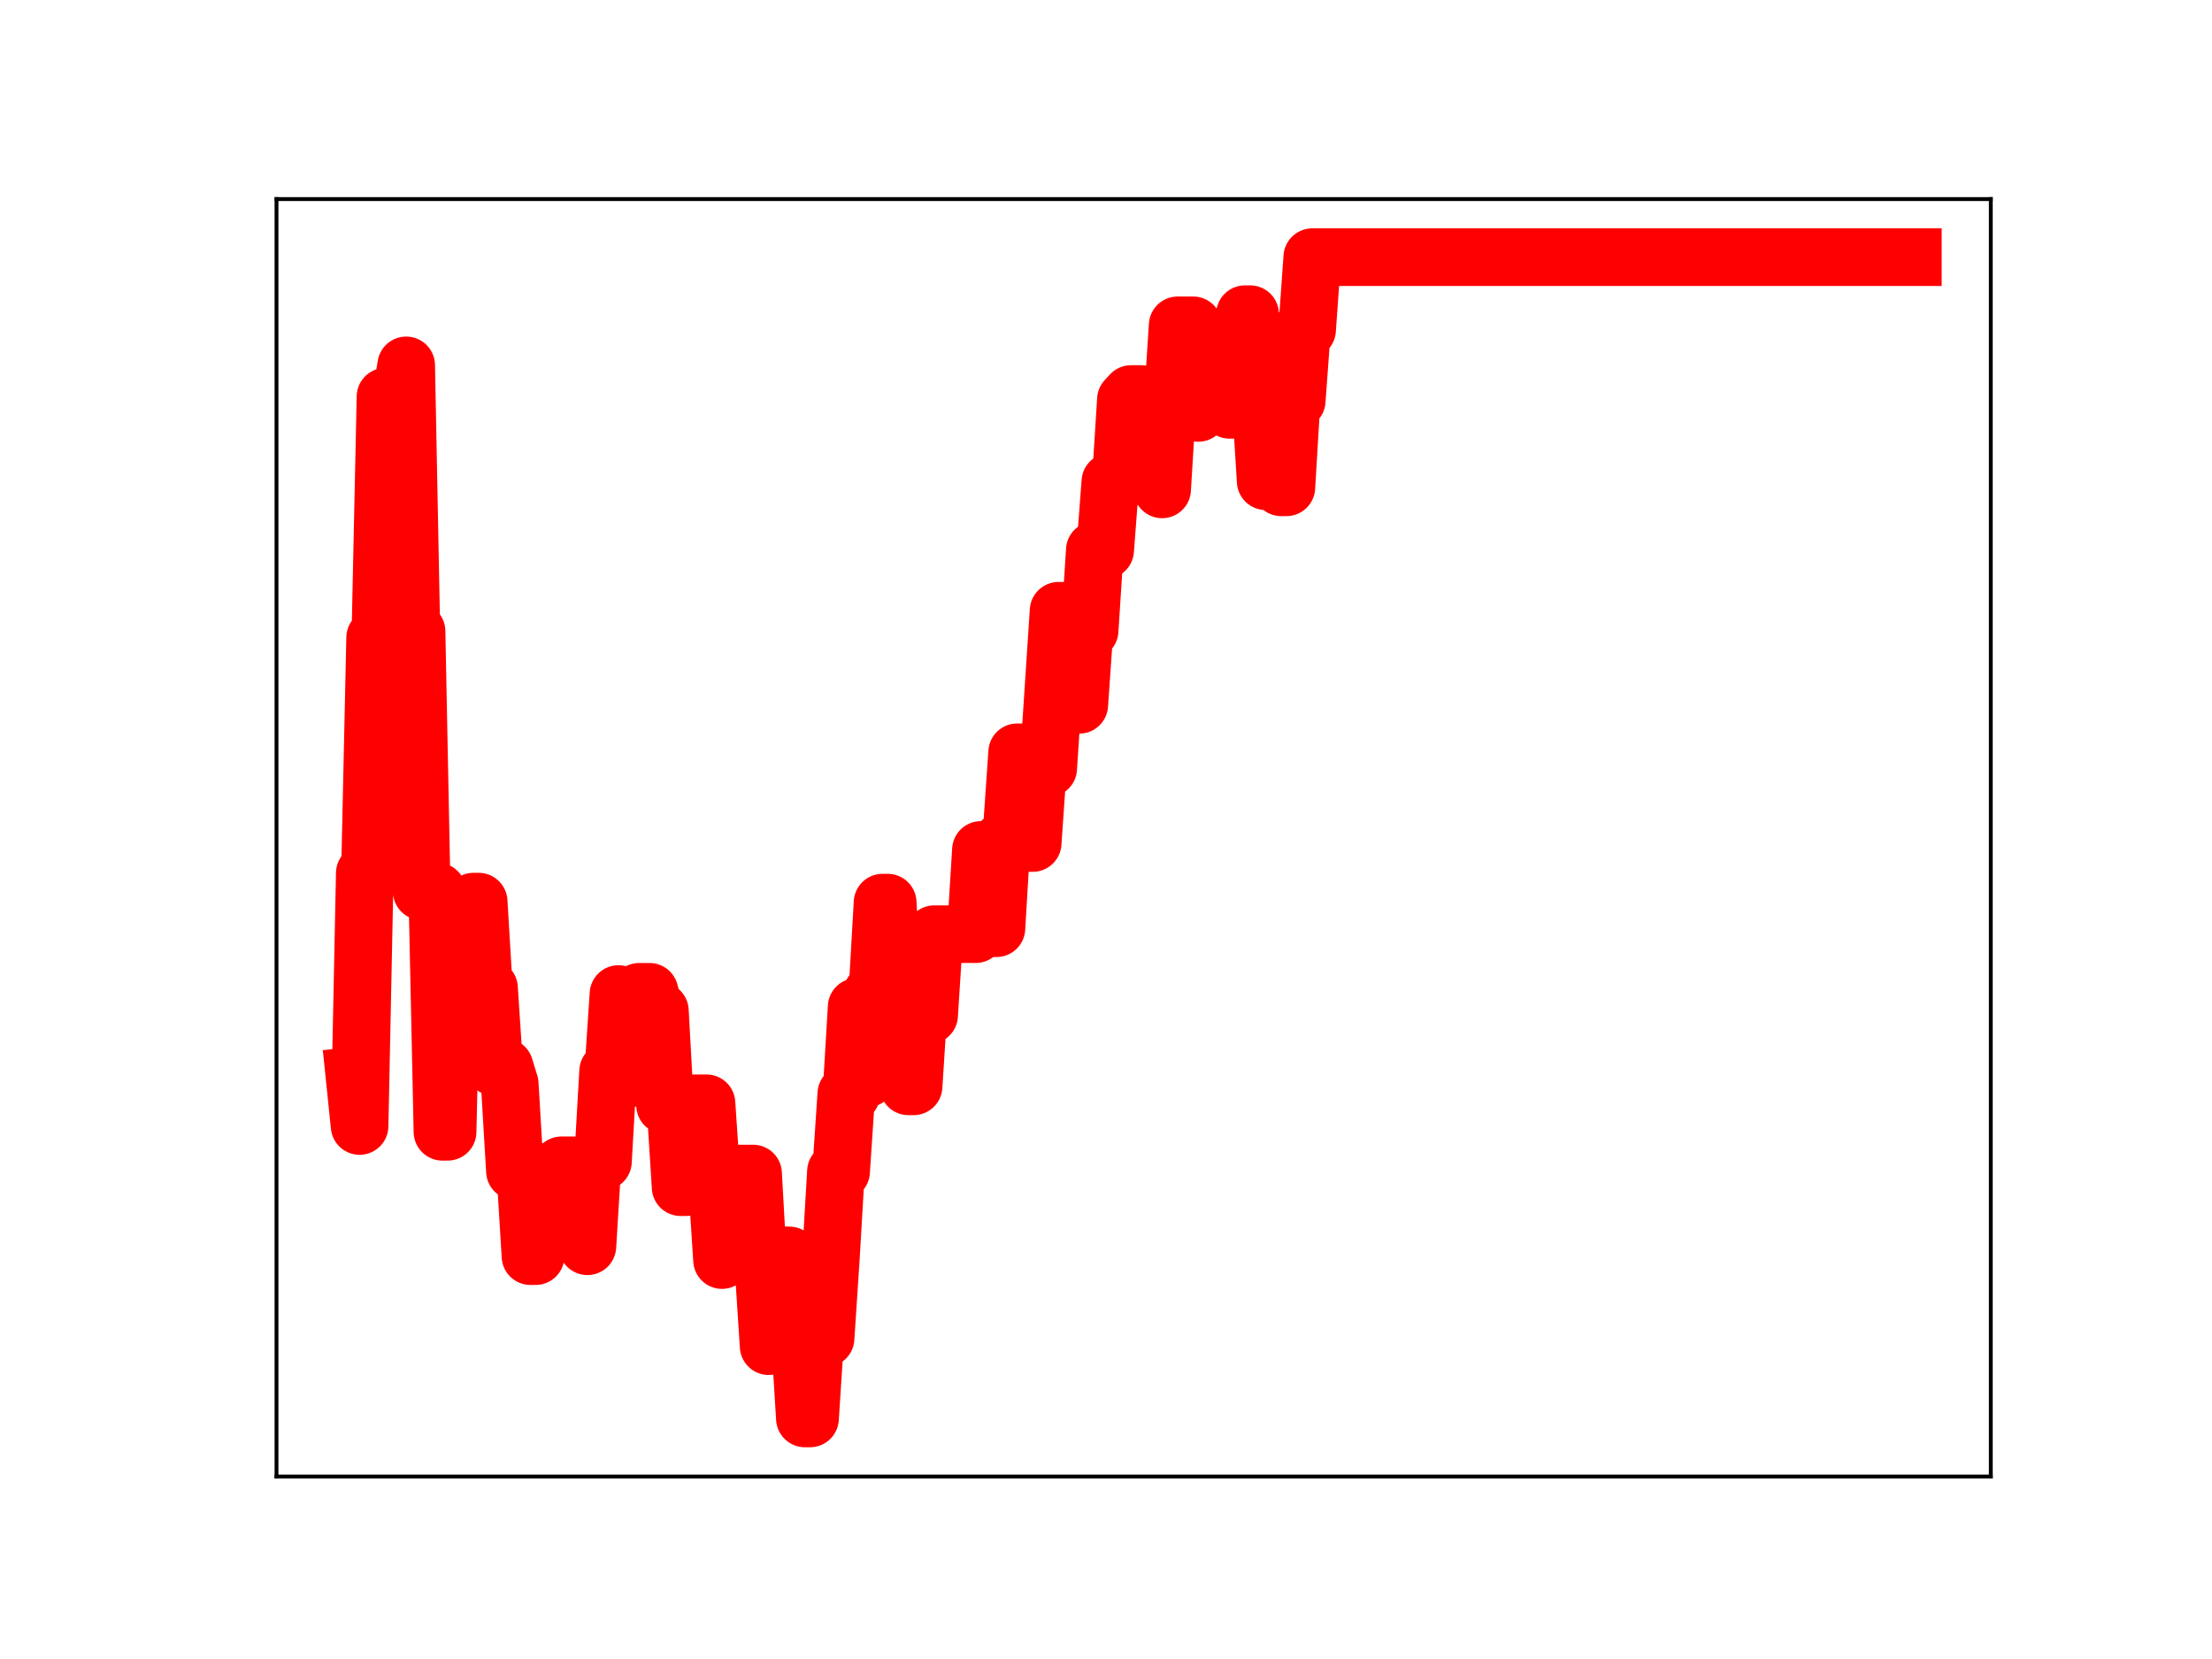 <?xml version="1.0" encoding="utf-8" standalone="no"?>
<!DOCTYPE svg PUBLIC "-//W3C//DTD SVG 1.1//EN"
  "http://www.w3.org/Graphics/SVG/1.1/DTD/svg11.dtd">
<!-- Created with matplotlib (https://matplotlib.org/) -->
<svg height="345.6pt" version="1.1" viewBox="0 0 460.8 345.6" width="460.8pt" xmlns="http://www.w3.org/2000/svg" xmlns:xlink="http://www.w3.org/1999/xlink">
 <defs>
  <style type="text/css">
*{stroke-linecap:butt;stroke-linejoin:round;}
  </style>
 </defs>
 <g id="figure_1">
  <g id="patch_1">
   <path d="M 0 345.6 
L 460.8 345.6 
L 460.8 0 
L 0 0 
z
" style="fill:#ffffff;"/>
  </g>
  <g id="axes_1">
   <g id="patch_2">
    <path d="M 57.6 307.584 
L 414.72 307.584 
L 414.72 41.472 
L 57.6 41.472 
z
" style="fill:#ffffff;"/>
   </g>
   <g id="line2d_1">
    <path clip-path="url(#p3efaa1cba6)" d="M 73.833 224.122 
L 74.911 234.566 
L 75.99 181.895 
L 77.068 181.895 
L 78.147 132.837 
L 79.226 132.837 
L 80.304 82.635 
L 83.54 82.635 
L 84.619 76.111 
L 85.697 131.506 
L 86.776 131.506 
L 87.854 185.694 
L 91.09 185.694 
L 92.169 235.777 
L 93.247 235.777 
L 94.326 188.451 
L 97.562 188.451 
L 98.64 187.825 
L 99.719 187.825 
L 100.797 205.845 
L 101.876 205.845 
L 102.955 222.287 
L 105.112 222.287 
L 106.19 225.8 
L 107.269 243.972 
L 109.426 243.972 
L 110.505 261.679 
L 111.583 261.679 
L 112.662 244.138 
L 113.74 244.138 
L 114.819 246 
L 115.898 246 
L 116.976 242.752 
L 121.291 242.752 
L 122.369 259.622 
L 123.448 241.969 
L 125.605 241.969 
L 126.683 223.146 
L 127.762 223.146 
L 128.841 207.073 
L 129.919 224.552 
L 132.076 224.552 
L 133.155 206.608 
L 135.312 206.608 
L 136.391 210.59 
L 137.469 210.59 
L 138.548 230.244 
L 140.705 230.244 
L 141.784 247.314 
L 142.862 247.314 
L 143.941 229.835 
L 147.177 229.835 
L 148.255 245.862 
L 149.334 245.862 
L 150.412 262.498 
L 151.491 261.665 
L 152.57 261.665 
L 153.648 244.467 
L 156.884 244.467 
L 157.962 263.87 
L 159.041 263.87 
L 160.12 280.433 
L 161.198 261.522 
L 164.434 261.522 
L 165.513 277.993 
L 166.591 277.993 
L 167.67 295.488 
L 168.748 295.488 
L 169.827 278.784 
L 171.984 278.784 
L 173.063 262.427 
L 174.141 244.042 
L 175.22 244.042 
L 176.298 227.875 
L 177.377 227.875 
L 178.456 209.76 
L 179.534 209.76 
L 180.613 224.664 
L 181.691 206.832 
L 182.77 206.832 
L 183.849 188.034 
L 184.927 188.034 
L 186.006 207.468 
L 188.163 207.468 
L 189.241 226.307 
L 190.32 226.307 
L 191.399 209.446 
L 192.477 209.446 
L 193.556 211.483 
L 194.634 194.603 
L 203.263 194.603 
L 204.342 177.056 
L 205.42 177.056 
L 206.499 193.369 
L 207.577 193.369 
L 208.656 175.257 
L 209.735 175.257 
L 210.813 172.295 
L 211.892 156.716 
L 212.97 156.716 
L 214.049 175.619 
L 215.128 175.619 
L 216.206 160.043 
L 218.363 160.043 
L 220.52 127.231 
L 222.678 127.231 
L 223.756 146.829 
L 224.835 146.829 
L 225.913 131.344 
L 226.992 131.344 
L 228.071 114.607 
L 230.228 114.607 
L 231.306 100.359 
L 233.464 100.359 
L 234.542 83.249 
L 235.621 82.081 
L 237.778 82.081 
L 238.856 84.571 
L 241.014 84.571 
L 242.092 101.949 
L 243.171 84.396 
L 244.249 84.396 
L 245.328 67.77 
L 248.564 67.77 
L 249.642 86.018 
L 250.721 70.688 
L 252.878 70.688 
L 253.957 70.575 
L 255.035 70.575 
L 256.114 85.373 
L 257.192 85.373 
L 258.271 68.67 
L 259.35 65.448 
L 260.428 65.448 
L 261.507 82.973 
L 262.585 82.973 
L 263.664 100.245 
L 264.743 100.245 
L 265.821 84.415 
L 266.9 101.518 
L 267.978 101.518 
L 269.057 83.456 
L 270.135 83.456 
L 271.214 68.704 
L 272.293 68.704 
L 273.371 53.568 
L 398.487 53.568 
L 398.487 53.568 
" style="fill:none;stroke:#ff0000;stroke-linecap:square;stroke-width:12;"/>
    <defs>
     <path d="M 0 3 
C 0.796 3 1.559 2.684 2.121 2.121 
C 2.684 1.559 3 0.796 3 0 
C 3 -0.796 2.684 -1.559 2.121 -2.121 
C 1.559 -2.684 0.796 -3 0 -3 
C -0.796 -3 -1.559 -2.684 -2.121 -2.121 
C -2.684 -1.559 -3 -0.796 -3 0 
C -3 0.796 -2.684 1.559 -2.121 2.121 
C -1.559 2.684 -0.796 3 0 3 
z
" id="m5367fc7cdd" style="stroke:#ff0000;"/>
    </defs>
    <g clip-path="url(#p3efaa1cba6)">
     <use style="fill:#ff0000;stroke:#ff0000;" x="73.833" xlink:href="#m5367fc7cdd" y="224.122"/>
     <use style="fill:#ff0000;stroke:#ff0000;" x="74.911" xlink:href="#m5367fc7cdd" y="234.566"/>
     <use style="fill:#ff0000;stroke:#ff0000;" x="75.99" xlink:href="#m5367fc7cdd" y="181.895"/>
     <use style="fill:#ff0000;stroke:#ff0000;" x="77.068" xlink:href="#m5367fc7cdd" y="181.895"/>
     <use style="fill:#ff0000;stroke:#ff0000;" x="78.147" xlink:href="#m5367fc7cdd" y="132.837"/>
     <use style="fill:#ff0000;stroke:#ff0000;" x="79.226" xlink:href="#m5367fc7cdd" y="132.837"/>
     <use style="fill:#ff0000;stroke:#ff0000;" x="80.304" xlink:href="#m5367fc7cdd" y="82.635"/>
     <use style="fill:#ff0000;stroke:#ff0000;" x="81.383" xlink:href="#m5367fc7cdd" y="82.635"/>
     <use style="fill:#ff0000;stroke:#ff0000;" x="82.461" xlink:href="#m5367fc7cdd" y="82.635"/>
     <use style="fill:#ff0000;stroke:#ff0000;" x="83.54" xlink:href="#m5367fc7cdd" y="82.635"/>
     <use style="fill:#ff0000;stroke:#ff0000;" x="84.619" xlink:href="#m5367fc7cdd" y="76.111"/>
     <use style="fill:#ff0000;stroke:#ff0000;" x="85.697" xlink:href="#m5367fc7cdd" y="131.506"/>
     <use style="fill:#ff0000;stroke:#ff0000;" x="86.776" xlink:href="#m5367fc7cdd" y="131.506"/>
     <use style="fill:#ff0000;stroke:#ff0000;" x="87.854" xlink:href="#m5367fc7cdd" y="185.694"/>
     <use style="fill:#ff0000;stroke:#ff0000;" x="88.933" xlink:href="#m5367fc7cdd" y="185.694"/>
     <use style="fill:#ff0000;stroke:#ff0000;" x="90.012" xlink:href="#m5367fc7cdd" y="185.694"/>
     <use style="fill:#ff0000;stroke:#ff0000;" x="91.09" xlink:href="#m5367fc7cdd" y="185.694"/>
     <use style="fill:#ff0000;stroke:#ff0000;" x="92.169" xlink:href="#m5367fc7cdd" y="235.777"/>
     <use style="fill:#ff0000;stroke:#ff0000;" x="93.247" xlink:href="#m5367fc7cdd" y="235.777"/>
     <use style="fill:#ff0000;stroke:#ff0000;" x="94.326" xlink:href="#m5367fc7cdd" y="188.451"/>
     <use style="fill:#ff0000;stroke:#ff0000;" x="95.404" xlink:href="#m5367fc7cdd" y="188.451"/>
     <use style="fill:#ff0000;stroke:#ff0000;" x="96.483" xlink:href="#m5367fc7cdd" y="188.451"/>
     <use style="fill:#ff0000;stroke:#ff0000;" x="97.562" xlink:href="#m5367fc7cdd" y="188.451"/>
     <use style="fill:#ff0000;stroke:#ff0000;" x="98.64" xlink:href="#m5367fc7cdd" y="187.825"/>
     <use style="fill:#ff0000;stroke:#ff0000;" x="99.719" xlink:href="#m5367fc7cdd" y="187.825"/>
     <use style="fill:#ff0000;stroke:#ff0000;" x="100.797" xlink:href="#m5367fc7cdd" y="205.845"/>
     <use style="fill:#ff0000;stroke:#ff0000;" x="101.876" xlink:href="#m5367fc7cdd" y="205.845"/>
     <use style="fill:#ff0000;stroke:#ff0000;" x="102.955" xlink:href="#m5367fc7cdd" y="222.287"/>
     <use style="fill:#ff0000;stroke:#ff0000;" x="104.033" xlink:href="#m5367fc7cdd" y="222.287"/>
     <use style="fill:#ff0000;stroke:#ff0000;" x="105.112" xlink:href="#m5367fc7cdd" y="222.287"/>
     <use style="fill:#ff0000;stroke:#ff0000;" x="106.19" xlink:href="#m5367fc7cdd" y="225.8"/>
     <use style="fill:#ff0000;stroke:#ff0000;" x="107.269" xlink:href="#m5367fc7cdd" y="243.972"/>
     <use style="fill:#ff0000;stroke:#ff0000;" x="108.347" xlink:href="#m5367fc7cdd" y="243.972"/>
     <use style="fill:#ff0000;stroke:#ff0000;" x="109.426" xlink:href="#m5367fc7cdd" y="243.972"/>
     <use style="fill:#ff0000;stroke:#ff0000;" x="110.505" xlink:href="#m5367fc7cdd" y="261.679"/>
     <use style="fill:#ff0000;stroke:#ff0000;" x="111.583" xlink:href="#m5367fc7cdd" y="261.679"/>
     <use style="fill:#ff0000;stroke:#ff0000;" x="112.662" xlink:href="#m5367fc7cdd" y="244.138"/>
     <use style="fill:#ff0000;stroke:#ff0000;" x="113.74" xlink:href="#m5367fc7cdd" y="244.138"/>
     <use style="fill:#ff0000;stroke:#ff0000;" x="114.819" xlink:href="#m5367fc7cdd" y="246"/>
     <use style="fill:#ff0000;stroke:#ff0000;" x="115.898" xlink:href="#m5367fc7cdd" y="246"/>
     <use style="fill:#ff0000;stroke:#ff0000;" x="116.976" xlink:href="#m5367fc7cdd" y="242.752"/>
     <use style="fill:#ff0000;stroke:#ff0000;" x="118.055" xlink:href="#m5367fc7cdd" y="242.752"/>
     <use style="fill:#ff0000;stroke:#ff0000;" x="119.133" xlink:href="#m5367fc7cdd" y="242.752"/>
     <use style="fill:#ff0000;stroke:#ff0000;" x="120.212" xlink:href="#m5367fc7cdd" y="242.752"/>
     <use style="fill:#ff0000;stroke:#ff0000;" x="121.291" xlink:href="#m5367fc7cdd" y="242.752"/>
     <use style="fill:#ff0000;stroke:#ff0000;" x="122.369" xlink:href="#m5367fc7cdd" y="259.622"/>
     <use style="fill:#ff0000;stroke:#ff0000;" x="123.448" xlink:href="#m5367fc7cdd" y="241.969"/>
     <use style="fill:#ff0000;stroke:#ff0000;" x="124.526" xlink:href="#m5367fc7cdd" y="241.969"/>
     <use style="fill:#ff0000;stroke:#ff0000;" x="125.605" xlink:href="#m5367fc7cdd" y="241.969"/>
     <use style="fill:#ff0000;stroke:#ff0000;" x="126.683" xlink:href="#m5367fc7cdd" y="223.146"/>
     <use style="fill:#ff0000;stroke:#ff0000;" x="127.762" xlink:href="#m5367fc7cdd" y="223.146"/>
     <use style="fill:#ff0000;stroke:#ff0000;" x="128.841" xlink:href="#m5367fc7cdd" y="207.073"/>
     <use style="fill:#ff0000;stroke:#ff0000;" x="129.919" xlink:href="#m5367fc7cdd" y="224.552"/>
     <use style="fill:#ff0000;stroke:#ff0000;" x="130.998" xlink:href="#m5367fc7cdd" y="224.552"/>
     <use style="fill:#ff0000;stroke:#ff0000;" x="132.076" xlink:href="#m5367fc7cdd" y="224.552"/>
     <use style="fill:#ff0000;stroke:#ff0000;" x="133.155" xlink:href="#m5367fc7cdd" y="206.608"/>
     <use style="fill:#ff0000;stroke:#ff0000;" x="134.234" xlink:href="#m5367fc7cdd" y="206.608"/>
     <use style="fill:#ff0000;stroke:#ff0000;" x="135.312" xlink:href="#m5367fc7cdd" y="206.608"/>
     <use style="fill:#ff0000;stroke:#ff0000;" x="136.391" xlink:href="#m5367fc7cdd" y="210.59"/>
     <use style="fill:#ff0000;stroke:#ff0000;" x="137.469" xlink:href="#m5367fc7cdd" y="210.59"/>
     <use style="fill:#ff0000;stroke:#ff0000;" x="138.548" xlink:href="#m5367fc7cdd" y="230.244"/>
     <use style="fill:#ff0000;stroke:#ff0000;" x="139.627" xlink:href="#m5367fc7cdd" y="230.244"/>
     <use style="fill:#ff0000;stroke:#ff0000;" x="140.705" xlink:href="#m5367fc7cdd" y="230.244"/>
     <use style="fill:#ff0000;stroke:#ff0000;" x="141.784" xlink:href="#m5367fc7cdd" y="247.314"/>
     <use style="fill:#ff0000;stroke:#ff0000;" x="142.862" xlink:href="#m5367fc7cdd" y="247.314"/>
     <use style="fill:#ff0000;stroke:#ff0000;" x="143.941" xlink:href="#m5367fc7cdd" y="229.835"/>
     <use style="fill:#ff0000;stroke:#ff0000;" x="145.019" xlink:href="#m5367fc7cdd" y="229.835"/>
     <use style="fill:#ff0000;stroke:#ff0000;" x="146.098" xlink:href="#m5367fc7cdd" y="229.835"/>
     <use style="fill:#ff0000;stroke:#ff0000;" x="147.177" xlink:href="#m5367fc7cdd" y="229.835"/>
     <use style="fill:#ff0000;stroke:#ff0000;" x="148.255" xlink:href="#m5367fc7cdd" y="245.862"/>
     <use style="fill:#ff0000;stroke:#ff0000;" x="149.334" xlink:href="#m5367fc7cdd" y="245.862"/>
     <use style="fill:#ff0000;stroke:#ff0000;" x="150.412" xlink:href="#m5367fc7cdd" y="262.498"/>
     <use style="fill:#ff0000;stroke:#ff0000;" x="151.491" xlink:href="#m5367fc7cdd" y="261.665"/>
     <use style="fill:#ff0000;stroke:#ff0000;" x="152.57" xlink:href="#m5367fc7cdd" y="261.665"/>
     <use style="fill:#ff0000;stroke:#ff0000;" x="153.648" xlink:href="#m5367fc7cdd" y="244.467"/>
     <use style="fill:#ff0000;stroke:#ff0000;" x="154.727" xlink:href="#m5367fc7cdd" y="244.467"/>
     <use style="fill:#ff0000;stroke:#ff0000;" x="155.805" xlink:href="#m5367fc7cdd" y="244.467"/>
     <use style="fill:#ff0000;stroke:#ff0000;" x="156.884" xlink:href="#m5367fc7cdd" y="244.467"/>
     <use style="fill:#ff0000;stroke:#ff0000;" x="157.962" xlink:href="#m5367fc7cdd" y="263.87"/>
     <use style="fill:#ff0000;stroke:#ff0000;" x="159.041" xlink:href="#m5367fc7cdd" y="263.87"/>
     <use style="fill:#ff0000;stroke:#ff0000;" x="160.12" xlink:href="#m5367fc7cdd" y="280.433"/>
     <use style="fill:#ff0000;stroke:#ff0000;" x="161.198" xlink:href="#m5367fc7cdd" y="261.522"/>
     <use style="fill:#ff0000;stroke:#ff0000;" x="162.277" xlink:href="#m5367fc7cdd" y="261.522"/>
     <use style="fill:#ff0000;stroke:#ff0000;" x="163.355" xlink:href="#m5367fc7cdd" y="261.522"/>
     <use style="fill:#ff0000;stroke:#ff0000;" x="164.434" xlink:href="#m5367fc7cdd" y="261.522"/>
     <use style="fill:#ff0000;stroke:#ff0000;" x="165.513" xlink:href="#m5367fc7cdd" y="277.993"/>
     <use style="fill:#ff0000;stroke:#ff0000;" x="166.591" xlink:href="#m5367fc7cdd" y="277.993"/>
     <use style="fill:#ff0000;stroke:#ff0000;" x="167.67" xlink:href="#m5367fc7cdd" y="295.488"/>
     <use style="fill:#ff0000;stroke:#ff0000;" x="168.748" xlink:href="#m5367fc7cdd" y="295.488"/>
     <use style="fill:#ff0000;stroke:#ff0000;" x="169.827" xlink:href="#m5367fc7cdd" y="278.784"/>
     <use style="fill:#ff0000;stroke:#ff0000;" x="170.906" xlink:href="#m5367fc7cdd" y="278.784"/>
     <use style="fill:#ff0000;stroke:#ff0000;" x="171.984" xlink:href="#m5367fc7cdd" y="278.784"/>
     <use style="fill:#ff0000;stroke:#ff0000;" x="173.063" xlink:href="#m5367fc7cdd" y="262.427"/>
     <use style="fill:#ff0000;stroke:#ff0000;" x="174.141" xlink:href="#m5367fc7cdd" y="244.042"/>
     <use style="fill:#ff0000;stroke:#ff0000;" x="175.22" xlink:href="#m5367fc7cdd" y="244.042"/>
     <use style="fill:#ff0000;stroke:#ff0000;" x="176.298" xlink:href="#m5367fc7cdd" y="227.875"/>
     <use style="fill:#ff0000;stroke:#ff0000;" x="177.377" xlink:href="#m5367fc7cdd" y="227.875"/>
     <use style="fill:#ff0000;stroke:#ff0000;" x="178.456" xlink:href="#m5367fc7cdd" y="209.76"/>
     <use style="fill:#ff0000;stroke:#ff0000;" x="179.534" xlink:href="#m5367fc7cdd" y="209.76"/>
     <use style="fill:#ff0000;stroke:#ff0000;" x="180.613" xlink:href="#m5367fc7cdd" y="224.664"/>
     <use style="fill:#ff0000;stroke:#ff0000;" x="181.691" xlink:href="#m5367fc7cdd" y="206.832"/>
     <use style="fill:#ff0000;stroke:#ff0000;" x="182.77" xlink:href="#m5367fc7cdd" y="206.832"/>
     <use style="fill:#ff0000;stroke:#ff0000;" x="183.849" xlink:href="#m5367fc7cdd" y="188.034"/>
     <use style="fill:#ff0000;stroke:#ff0000;" x="184.927" xlink:href="#m5367fc7cdd" y="188.034"/>
     <use style="fill:#ff0000;stroke:#ff0000;" x="186.006" xlink:href="#m5367fc7cdd" y="207.468"/>
     <use style="fill:#ff0000;stroke:#ff0000;" x="187.084" xlink:href="#m5367fc7cdd" y="207.468"/>
     <use style="fill:#ff0000;stroke:#ff0000;" x="188.163" xlink:href="#m5367fc7cdd" y="207.468"/>
     <use style="fill:#ff0000;stroke:#ff0000;" x="189.241" xlink:href="#m5367fc7cdd" y="226.307"/>
     <use style="fill:#ff0000;stroke:#ff0000;" x="190.32" xlink:href="#m5367fc7cdd" y="226.307"/>
     <use style="fill:#ff0000;stroke:#ff0000;" x="191.399" xlink:href="#m5367fc7cdd" y="209.446"/>
     <use style="fill:#ff0000;stroke:#ff0000;" x="192.477" xlink:href="#m5367fc7cdd" y="209.446"/>
     <use style="fill:#ff0000;stroke:#ff0000;" x="193.556" xlink:href="#m5367fc7cdd" y="211.483"/>
     <use style="fill:#ff0000;stroke:#ff0000;" x="194.634" xlink:href="#m5367fc7cdd" y="194.603"/>
     <use style="fill:#ff0000;stroke:#ff0000;" x="195.713" xlink:href="#m5367fc7cdd" y="194.603"/>
     <use style="fill:#ff0000;stroke:#ff0000;" x="196.792" xlink:href="#m5367fc7cdd" y="194.603"/>
     <use style="fill:#ff0000;stroke:#ff0000;" x="197.87" xlink:href="#m5367fc7cdd" y="194.603"/>
     <use style="fill:#ff0000;stroke:#ff0000;" x="198.949" xlink:href="#m5367fc7cdd" y="194.603"/>
     <use style="fill:#ff0000;stroke:#ff0000;" x="200.027" xlink:href="#m5367fc7cdd" y="194.603"/>
     <use style="fill:#ff0000;stroke:#ff0000;" x="201.106" xlink:href="#m5367fc7cdd" y="194.603"/>
     <use style="fill:#ff0000;stroke:#ff0000;" x="202.185" xlink:href="#m5367fc7cdd" y="194.603"/>
     <use style="fill:#ff0000;stroke:#ff0000;" x="203.263" xlink:href="#m5367fc7cdd" y="194.603"/>
     <use style="fill:#ff0000;stroke:#ff0000;" x="204.342" xlink:href="#m5367fc7cdd" y="177.056"/>
     <use style="fill:#ff0000;stroke:#ff0000;" x="205.42" xlink:href="#m5367fc7cdd" y="177.056"/>
     <use style="fill:#ff0000;stroke:#ff0000;" x="206.499" xlink:href="#m5367fc7cdd" y="193.369"/>
     <use style="fill:#ff0000;stroke:#ff0000;" x="207.577" xlink:href="#m5367fc7cdd" y="193.369"/>
     <use style="fill:#ff0000;stroke:#ff0000;" x="208.656" xlink:href="#m5367fc7cdd" y="175.257"/>
     <use style="fill:#ff0000;stroke:#ff0000;" x="209.735" xlink:href="#m5367fc7cdd" y="175.257"/>
     <use style="fill:#ff0000;stroke:#ff0000;" x="210.813" xlink:href="#m5367fc7cdd" y="172.295"/>
     <use style="fill:#ff0000;stroke:#ff0000;" x="211.892" xlink:href="#m5367fc7cdd" y="156.716"/>
     <use style="fill:#ff0000;stroke:#ff0000;" x="212.97" xlink:href="#m5367fc7cdd" y="156.716"/>
     <use style="fill:#ff0000;stroke:#ff0000;" x="214.049" xlink:href="#m5367fc7cdd" y="175.619"/>
     <use style="fill:#ff0000;stroke:#ff0000;" x="215.128" xlink:href="#m5367fc7cdd" y="175.619"/>
     <use style="fill:#ff0000;stroke:#ff0000;" x="216.206" xlink:href="#m5367fc7cdd" y="160.043"/>
     <use style="fill:#ff0000;stroke:#ff0000;" x="217.285" xlink:href="#m5367fc7cdd" y="160.043"/>
     <use style="fill:#ff0000;stroke:#ff0000;" x="218.363" xlink:href="#m5367fc7cdd" y="160.043"/>
     <use style="fill:#ff0000;stroke:#ff0000;" x="219.442" xlink:href="#m5367fc7cdd" y="144.167"/>
     <use style="fill:#ff0000;stroke:#ff0000;" x="220.52" xlink:href="#m5367fc7cdd" y="127.231"/>
     <use style="fill:#ff0000;stroke:#ff0000;" x="221.599" xlink:href="#m5367fc7cdd" y="127.231"/>
     <use style="fill:#ff0000;stroke:#ff0000;" x="222.678" xlink:href="#m5367fc7cdd" y="127.231"/>
     <use style="fill:#ff0000;stroke:#ff0000;" x="223.756" xlink:href="#m5367fc7cdd" y="146.829"/>
     <use style="fill:#ff0000;stroke:#ff0000;" x="224.835" xlink:href="#m5367fc7cdd" y="146.829"/>
     <use style="fill:#ff0000;stroke:#ff0000;" x="225.913" xlink:href="#m5367fc7cdd" y="131.344"/>
     <use style="fill:#ff0000;stroke:#ff0000;" x="226.992" xlink:href="#m5367fc7cdd" y="131.344"/>
     <use style="fill:#ff0000;stroke:#ff0000;" x="228.071" xlink:href="#m5367fc7cdd" y="114.607"/>
     <use style="fill:#ff0000;stroke:#ff0000;" x="229.149" xlink:href="#m5367fc7cdd" y="114.607"/>
     <use style="fill:#ff0000;stroke:#ff0000;" x="230.228" xlink:href="#m5367fc7cdd" y="114.607"/>
     <use style="fill:#ff0000;stroke:#ff0000;" x="231.306" xlink:href="#m5367fc7cdd" y="100.359"/>
     <use style="fill:#ff0000;stroke:#ff0000;" x="232.385" xlink:href="#m5367fc7cdd" y="100.359"/>
     <use style="fill:#ff0000;stroke:#ff0000;" x="233.464" xlink:href="#m5367fc7cdd" y="100.359"/>
     <use style="fill:#ff0000;stroke:#ff0000;" x="234.542" xlink:href="#m5367fc7cdd" y="83.249"/>
     <use style="fill:#ff0000;stroke:#ff0000;" x="235.621" xlink:href="#m5367fc7cdd" y="82.081"/>
     <use style="fill:#ff0000;stroke:#ff0000;" x="236.699" xlink:href="#m5367fc7cdd" y="82.081"/>
     <use style="fill:#ff0000;stroke:#ff0000;" x="237.778" xlink:href="#m5367fc7cdd" y="82.081"/>
     <use style="fill:#ff0000;stroke:#ff0000;" x="238.856" xlink:href="#m5367fc7cdd" y="84.571"/>
     <use style="fill:#ff0000;stroke:#ff0000;" x="239.935" xlink:href="#m5367fc7cdd" y="84.571"/>
     <use style="fill:#ff0000;stroke:#ff0000;" x="241.014" xlink:href="#m5367fc7cdd" y="84.571"/>
     <use style="fill:#ff0000;stroke:#ff0000;" x="242.092" xlink:href="#m5367fc7cdd" y="101.949"/>
     <use style="fill:#ff0000;stroke:#ff0000;" x="243.171" xlink:href="#m5367fc7cdd" y="84.396"/>
     <use style="fill:#ff0000;stroke:#ff0000;" x="244.249" xlink:href="#m5367fc7cdd" y="84.396"/>
     <use style="fill:#ff0000;stroke:#ff0000;" x="245.328" xlink:href="#m5367fc7cdd" y="67.77"/>
     <use style="fill:#ff0000;stroke:#ff0000;" x="246.407" xlink:href="#m5367fc7cdd" y="67.77"/>
     <use style="fill:#ff0000;stroke:#ff0000;" x="247.485" xlink:href="#m5367fc7cdd" y="67.77"/>
     <use style="fill:#ff0000;stroke:#ff0000;" x="248.564" xlink:href="#m5367fc7cdd" y="67.77"/>
     <use style="fill:#ff0000;stroke:#ff0000;" x="249.642" xlink:href="#m5367fc7cdd" y="86.018"/>
     <use style="fill:#ff0000;stroke:#ff0000;" x="250.721" xlink:href="#m5367fc7cdd" y="70.688"/>
     <use style="fill:#ff0000;stroke:#ff0000;" x="251.8" xlink:href="#m5367fc7cdd" y="70.688"/>
     <use style="fill:#ff0000;stroke:#ff0000;" x="252.878" xlink:href="#m5367fc7cdd" y="70.688"/>
     <use style="fill:#ff0000;stroke:#ff0000;" x="253.957" xlink:href="#m5367fc7cdd" y="70.575"/>
     <use style="fill:#ff0000;stroke:#ff0000;" x="255.035" xlink:href="#m5367fc7cdd" y="70.575"/>
     <use style="fill:#ff0000;stroke:#ff0000;" x="256.114" xlink:href="#m5367fc7cdd" y="85.373"/>
     <use style="fill:#ff0000;stroke:#ff0000;" x="257.192" xlink:href="#m5367fc7cdd" y="85.373"/>
     <use style="fill:#ff0000;stroke:#ff0000;" x="258.271" xlink:href="#m5367fc7cdd" y="68.67"/>
     <use style="fill:#ff0000;stroke:#ff0000;" x="259.35" xlink:href="#m5367fc7cdd" y="65.448"/>
     <use style="fill:#ff0000;stroke:#ff0000;" x="260.428" xlink:href="#m5367fc7cdd" y="65.448"/>
     <use style="fill:#ff0000;stroke:#ff0000;" x="261.507" xlink:href="#m5367fc7cdd" y="82.973"/>
     <use style="fill:#ff0000;stroke:#ff0000;" x="262.585" xlink:href="#m5367fc7cdd" y="82.973"/>
     <use style="fill:#ff0000;stroke:#ff0000;" x="263.664" xlink:href="#m5367fc7cdd" y="100.245"/>
     <use style="fill:#ff0000;stroke:#ff0000;" x="264.743" xlink:href="#m5367fc7cdd" y="100.245"/>
     <use style="fill:#ff0000;stroke:#ff0000;" x="265.821" xlink:href="#m5367fc7cdd" y="84.415"/>
     <use style="fill:#ff0000;stroke:#ff0000;" x="266.9" xlink:href="#m5367fc7cdd" y="101.518"/>
     <use style="fill:#ff0000;stroke:#ff0000;" x="267.978" xlink:href="#m5367fc7cdd" y="101.518"/>
     <use style="fill:#ff0000;stroke:#ff0000;" x="269.057" xlink:href="#m5367fc7cdd" y="83.456"/>
     <use style="fill:#ff0000;stroke:#ff0000;" x="270.135" xlink:href="#m5367fc7cdd" y="83.456"/>
     <use style="fill:#ff0000;stroke:#ff0000;" x="271.214" xlink:href="#m5367fc7cdd" y="68.704"/>
     <use style="fill:#ff0000;stroke:#ff0000;" x="272.293" xlink:href="#m5367fc7cdd" y="68.704"/>
     <use style="fill:#ff0000;stroke:#ff0000;" x="273.371" xlink:href="#m5367fc7cdd" y="53.568"/>
     <use style="fill:#ff0000;stroke:#ff0000;" x="274.45" xlink:href="#m5367fc7cdd" y="53.568"/>
     <use style="fill:#ff0000;stroke:#ff0000;" x="275.528" xlink:href="#m5367fc7cdd" y="53.568"/>
     <use style="fill:#ff0000;stroke:#ff0000;" x="276.607" xlink:href="#m5367fc7cdd" y="53.568"/>
     <use style="fill:#ff0000;stroke:#ff0000;" x="277.686" xlink:href="#m5367fc7cdd" y="53.568"/>
     <use style="fill:#ff0000;stroke:#ff0000;" x="278.764" xlink:href="#m5367fc7cdd" y="53.568"/>
     <use style="fill:#ff0000;stroke:#ff0000;" x="279.843" xlink:href="#m5367fc7cdd" y="53.568"/>
     <use style="fill:#ff0000;stroke:#ff0000;" x="280.921" xlink:href="#m5367fc7cdd" y="53.568"/>
     <use style="fill:#ff0000;stroke:#ff0000;" x="282" xlink:href="#m5367fc7cdd" y="53.568"/>
     <use style="fill:#ff0000;stroke:#ff0000;" x="283.079" xlink:href="#m5367fc7cdd" y="53.568"/>
     <use style="fill:#ff0000;stroke:#ff0000;" x="284.157" xlink:href="#m5367fc7cdd" y="53.568"/>
     <use style="fill:#ff0000;stroke:#ff0000;" x="285.236" xlink:href="#m5367fc7cdd" y="53.568"/>
     <use style="fill:#ff0000;stroke:#ff0000;" x="286.314" xlink:href="#m5367fc7cdd" y="53.568"/>
     <use style="fill:#ff0000;stroke:#ff0000;" x="287.393" xlink:href="#m5367fc7cdd" y="53.568"/>
     <use style="fill:#ff0000;stroke:#ff0000;" x="288.471" xlink:href="#m5367fc7cdd" y="53.568"/>
     <use style="fill:#ff0000;stroke:#ff0000;" x="289.55" xlink:href="#m5367fc7cdd" y="53.568"/>
     <use style="fill:#ff0000;stroke:#ff0000;" x="290.629" xlink:href="#m5367fc7cdd" y="53.568"/>
     <use style="fill:#ff0000;stroke:#ff0000;" x="291.707" xlink:href="#m5367fc7cdd" y="53.568"/>
     <use style="fill:#ff0000;stroke:#ff0000;" x="292.786" xlink:href="#m5367fc7cdd" y="53.568"/>
     <use style="fill:#ff0000;stroke:#ff0000;" x="293.864" xlink:href="#m5367fc7cdd" y="53.568"/>
     <use style="fill:#ff0000;stroke:#ff0000;" x="294.943" xlink:href="#m5367fc7cdd" y="53.568"/>
     <use style="fill:#ff0000;stroke:#ff0000;" x="296.022" xlink:href="#m5367fc7cdd" y="53.568"/>
     <use style="fill:#ff0000;stroke:#ff0000;" x="297.1" xlink:href="#m5367fc7cdd" y="53.568"/>
     <use style="fill:#ff0000;stroke:#ff0000;" x="298.179" xlink:href="#m5367fc7cdd" y="53.568"/>
     <use style="fill:#ff0000;stroke:#ff0000;" x="299.257" xlink:href="#m5367fc7cdd" y="53.568"/>
     <use style="fill:#ff0000;stroke:#ff0000;" x="300.336" xlink:href="#m5367fc7cdd" y="53.568"/>
     <use style="fill:#ff0000;stroke:#ff0000;" x="301.414" xlink:href="#m5367fc7cdd" y="53.568"/>
     <use style="fill:#ff0000;stroke:#ff0000;" x="302.493" xlink:href="#m5367fc7cdd" y="53.568"/>
     <use style="fill:#ff0000;stroke:#ff0000;" x="303.572" xlink:href="#m5367fc7cdd" y="53.568"/>
     <use style="fill:#ff0000;stroke:#ff0000;" x="304.65" xlink:href="#m5367fc7cdd" y="53.568"/>
     <use style="fill:#ff0000;stroke:#ff0000;" x="305.729" xlink:href="#m5367fc7cdd" y="53.568"/>
     <use style="fill:#ff0000;stroke:#ff0000;" x="306.807" xlink:href="#m5367fc7cdd" y="53.568"/>
     <use style="fill:#ff0000;stroke:#ff0000;" x="307.886" xlink:href="#m5367fc7cdd" y="53.568"/>
     <use style="fill:#ff0000;stroke:#ff0000;" x="308.965" xlink:href="#m5367fc7cdd" y="53.568"/>
     <use style="fill:#ff0000;stroke:#ff0000;" x="310.043" xlink:href="#m5367fc7cdd" y="53.568"/>
     <use style="fill:#ff0000;stroke:#ff0000;" x="311.122" xlink:href="#m5367fc7cdd" y="53.568"/>
     <use style="fill:#ff0000;stroke:#ff0000;" x="312.2" xlink:href="#m5367fc7cdd" y="53.568"/>
     <use style="fill:#ff0000;stroke:#ff0000;" x="313.279" xlink:href="#m5367fc7cdd" y="53.568"/>
     <use style="fill:#ff0000;stroke:#ff0000;" x="314.358" xlink:href="#m5367fc7cdd" y="53.568"/>
     <use style="fill:#ff0000;stroke:#ff0000;" x="315.436" xlink:href="#m5367fc7cdd" y="53.568"/>
     <use style="fill:#ff0000;stroke:#ff0000;" x="316.515" xlink:href="#m5367fc7cdd" y="53.568"/>
     <use style="fill:#ff0000;stroke:#ff0000;" x="317.593" xlink:href="#m5367fc7cdd" y="53.568"/>
     <use style="fill:#ff0000;stroke:#ff0000;" x="318.672" xlink:href="#m5367fc7cdd" y="53.568"/>
     <use style="fill:#ff0000;stroke:#ff0000;" x="319.75" xlink:href="#m5367fc7cdd" y="53.568"/>
     <use style="fill:#ff0000;stroke:#ff0000;" x="320.829" xlink:href="#m5367fc7cdd" y="53.568"/>
     <use style="fill:#ff0000;stroke:#ff0000;" x="321.908" xlink:href="#m5367fc7cdd" y="53.568"/>
     <use style="fill:#ff0000;stroke:#ff0000;" x="322.986" xlink:href="#m5367fc7cdd" y="53.568"/>
     <use style="fill:#ff0000;stroke:#ff0000;" x="324.065" xlink:href="#m5367fc7cdd" y="53.568"/>
     <use style="fill:#ff0000;stroke:#ff0000;" x="325.143" xlink:href="#m5367fc7cdd" y="53.568"/>
     <use style="fill:#ff0000;stroke:#ff0000;" x="326.222" xlink:href="#m5367fc7cdd" y="53.568"/>
     <use style="fill:#ff0000;stroke:#ff0000;" x="327.301" xlink:href="#m5367fc7cdd" y="53.568"/>
     <use style="fill:#ff0000;stroke:#ff0000;" x="328.379" xlink:href="#m5367fc7cdd" y="53.568"/>
     <use style="fill:#ff0000;stroke:#ff0000;" x="329.458" xlink:href="#m5367fc7cdd" y="53.568"/>
     <use style="fill:#ff0000;stroke:#ff0000;" x="330.536" xlink:href="#m5367fc7cdd" y="53.568"/>
     <use style="fill:#ff0000;stroke:#ff0000;" x="331.615" xlink:href="#m5367fc7cdd" y="53.568"/>
     <use style="fill:#ff0000;stroke:#ff0000;" x="332.693" xlink:href="#m5367fc7cdd" y="53.568"/>
     <use style="fill:#ff0000;stroke:#ff0000;" x="333.772" xlink:href="#m5367fc7cdd" y="53.568"/>
     <use style="fill:#ff0000;stroke:#ff0000;" x="334.851" xlink:href="#m5367fc7cdd" y="53.568"/>
     <use style="fill:#ff0000;stroke:#ff0000;" x="335.929" xlink:href="#m5367fc7cdd" y="53.568"/>
     <use style="fill:#ff0000;stroke:#ff0000;" x="337.008" xlink:href="#m5367fc7cdd" y="53.568"/>
     <use style="fill:#ff0000;stroke:#ff0000;" x="338.086" xlink:href="#m5367fc7cdd" y="53.568"/>
     <use style="fill:#ff0000;stroke:#ff0000;" x="339.165" xlink:href="#m5367fc7cdd" y="53.568"/>
     <use style="fill:#ff0000;stroke:#ff0000;" x="340.244" xlink:href="#m5367fc7cdd" y="53.568"/>
     <use style="fill:#ff0000;stroke:#ff0000;" x="341.322" xlink:href="#m5367fc7cdd" y="53.568"/>
     <use style="fill:#ff0000;stroke:#ff0000;" x="342.401" xlink:href="#m5367fc7cdd" y="53.568"/>
     <use style="fill:#ff0000;stroke:#ff0000;" x="343.479" xlink:href="#m5367fc7cdd" y="53.568"/>
     <use style="fill:#ff0000;stroke:#ff0000;" x="344.558" xlink:href="#m5367fc7cdd" y="53.568"/>
     <use style="fill:#ff0000;stroke:#ff0000;" x="345.637" xlink:href="#m5367fc7cdd" y="53.568"/>
     <use style="fill:#ff0000;stroke:#ff0000;" x="346.715" xlink:href="#m5367fc7cdd" y="53.568"/>
     <use style="fill:#ff0000;stroke:#ff0000;" x="347.794" xlink:href="#m5367fc7cdd" y="53.568"/>
     <use style="fill:#ff0000;stroke:#ff0000;" x="348.872" xlink:href="#m5367fc7cdd" y="53.568"/>
     <use style="fill:#ff0000;stroke:#ff0000;" x="349.951" xlink:href="#m5367fc7cdd" y="53.568"/>
     <use style="fill:#ff0000;stroke:#ff0000;" x="351.029" xlink:href="#m5367fc7cdd" y="53.568"/>
     <use style="fill:#ff0000;stroke:#ff0000;" x="352.108" xlink:href="#m5367fc7cdd" y="53.568"/>
     <use style="fill:#ff0000;stroke:#ff0000;" x="353.187" xlink:href="#m5367fc7cdd" y="53.568"/>
     <use style="fill:#ff0000;stroke:#ff0000;" x="354.265" xlink:href="#m5367fc7cdd" y="53.568"/>
     <use style="fill:#ff0000;stroke:#ff0000;" x="355.344" xlink:href="#m5367fc7cdd" y="53.568"/>
     <use style="fill:#ff0000;stroke:#ff0000;" x="356.422" xlink:href="#m5367fc7cdd" y="53.568"/>
     <use style="fill:#ff0000;stroke:#ff0000;" x="357.501" xlink:href="#m5367fc7cdd" y="53.568"/>
     <use style="fill:#ff0000;stroke:#ff0000;" x="358.58" xlink:href="#m5367fc7cdd" y="53.568"/>
     <use style="fill:#ff0000;stroke:#ff0000;" x="359.658" xlink:href="#m5367fc7cdd" y="53.568"/>
     <use style="fill:#ff0000;stroke:#ff0000;" x="360.737" xlink:href="#m5367fc7cdd" y="53.568"/>
     <use style="fill:#ff0000;stroke:#ff0000;" x="361.815" xlink:href="#m5367fc7cdd" y="53.568"/>
     <use style="fill:#ff0000;stroke:#ff0000;" x="362.894" xlink:href="#m5367fc7cdd" y="53.568"/>
     <use style="fill:#ff0000;stroke:#ff0000;" x="363.973" xlink:href="#m5367fc7cdd" y="53.568"/>
     <use style="fill:#ff0000;stroke:#ff0000;" x="365.051" xlink:href="#m5367fc7cdd" y="53.568"/>
     <use style="fill:#ff0000;stroke:#ff0000;" x="366.13" xlink:href="#m5367fc7cdd" y="53.568"/>
     <use style="fill:#ff0000;stroke:#ff0000;" x="367.208" xlink:href="#m5367fc7cdd" y="53.568"/>
     <use style="fill:#ff0000;stroke:#ff0000;" x="368.287" xlink:href="#m5367fc7cdd" y="53.568"/>
     <use style="fill:#ff0000;stroke:#ff0000;" x="369.365" xlink:href="#m5367fc7cdd" y="53.568"/>
     <use style="fill:#ff0000;stroke:#ff0000;" x="370.444" xlink:href="#m5367fc7cdd" y="53.568"/>
     <use style="fill:#ff0000;stroke:#ff0000;" x="371.523" xlink:href="#m5367fc7cdd" y="53.568"/>
     <use style="fill:#ff0000;stroke:#ff0000;" x="372.601" xlink:href="#m5367fc7cdd" y="53.568"/>
     <use style="fill:#ff0000;stroke:#ff0000;" x="373.68" xlink:href="#m5367fc7cdd" y="53.568"/>
     <use style="fill:#ff0000;stroke:#ff0000;" x="374.758" xlink:href="#m5367fc7cdd" y="53.568"/>
     <use style="fill:#ff0000;stroke:#ff0000;" x="375.837" xlink:href="#m5367fc7cdd" y="53.568"/>
     <use style="fill:#ff0000;stroke:#ff0000;" x="376.916" xlink:href="#m5367fc7cdd" y="53.568"/>
     <use style="fill:#ff0000;stroke:#ff0000;" x="377.994" xlink:href="#m5367fc7cdd" y="53.568"/>
     <use style="fill:#ff0000;stroke:#ff0000;" x="379.073" xlink:href="#m5367fc7cdd" y="53.568"/>
     <use style="fill:#ff0000;stroke:#ff0000;" x="380.151" xlink:href="#m5367fc7cdd" y="53.568"/>
     <use style="fill:#ff0000;stroke:#ff0000;" x="381.23" xlink:href="#m5367fc7cdd" y="53.568"/>
     <use style="fill:#ff0000;stroke:#ff0000;" x="382.308" xlink:href="#m5367fc7cdd" y="53.568"/>
     <use style="fill:#ff0000;stroke:#ff0000;" x="383.387" xlink:href="#m5367fc7cdd" y="53.568"/>
     <use style="fill:#ff0000;stroke:#ff0000;" x="384.466" xlink:href="#m5367fc7cdd" y="53.568"/>
     <use style="fill:#ff0000;stroke:#ff0000;" x="385.544" xlink:href="#m5367fc7cdd" y="53.568"/>
     <use style="fill:#ff0000;stroke:#ff0000;" x="386.623" xlink:href="#m5367fc7cdd" y="53.568"/>
     <use style="fill:#ff0000;stroke:#ff0000;" x="387.701" xlink:href="#m5367fc7cdd" y="53.568"/>
     <use style="fill:#ff0000;stroke:#ff0000;" x="388.78" xlink:href="#m5367fc7cdd" y="53.568"/>
     <use style="fill:#ff0000;stroke:#ff0000;" x="389.859" xlink:href="#m5367fc7cdd" y="53.568"/>
     <use style="fill:#ff0000;stroke:#ff0000;" x="390.937" xlink:href="#m5367fc7cdd" y="53.568"/>
     <use style="fill:#ff0000;stroke:#ff0000;" x="392.016" xlink:href="#m5367fc7cdd" y="53.568"/>
     <use style="fill:#ff0000;stroke:#ff0000;" x="393.094" xlink:href="#m5367fc7cdd" y="53.568"/>
     <use style="fill:#ff0000;stroke:#ff0000;" x="394.173" xlink:href="#m5367fc7cdd" y="53.568"/>
     <use style="fill:#ff0000;stroke:#ff0000;" x="395.252" xlink:href="#m5367fc7cdd" y="53.568"/>
     <use style="fill:#ff0000;stroke:#ff0000;" x="396.33" xlink:href="#m5367fc7cdd" y="53.568"/>
     <use style="fill:#ff0000;stroke:#ff0000;" x="397.409" xlink:href="#m5367fc7cdd" y="53.568"/>
     <use style="fill:#ff0000;stroke:#ff0000;" x="398.487" xlink:href="#m5367fc7cdd" y="53.568"/>
    </g>
   </g>
   <g id="patch_3">
    <path d="M 57.6 307.584 
L 57.6 41.472 
" style="fill:none;stroke:#000000;stroke-linecap:square;stroke-linejoin:miter;stroke-width:0.8;"/>
   </g>
   <g id="patch_4">
    <path d="M 414.72 307.584 
L 414.72 41.472 
" style="fill:none;stroke:#000000;stroke-linecap:square;stroke-linejoin:miter;stroke-width:0.8;"/>
   </g>
   <g id="patch_5">
    <path d="M 57.6 307.584 
L 414.72 307.584 
" style="fill:none;stroke:#000000;stroke-linecap:square;stroke-linejoin:miter;stroke-width:0.8;"/>
   </g>
   <g id="patch_6">
    <path d="M 57.6 41.472 
L 414.72 41.472 
" style="fill:none;stroke:#000000;stroke-linecap:square;stroke-linejoin:miter;stroke-width:0.8;"/>
   </g>
  </g>
 </g>
 <defs>
  <clipPath id="p3efaa1cba6">
   <rect height="266.112" width="357.12" x="57.6" y="41.472"/>
  </clipPath>
 </defs>
</svg>

